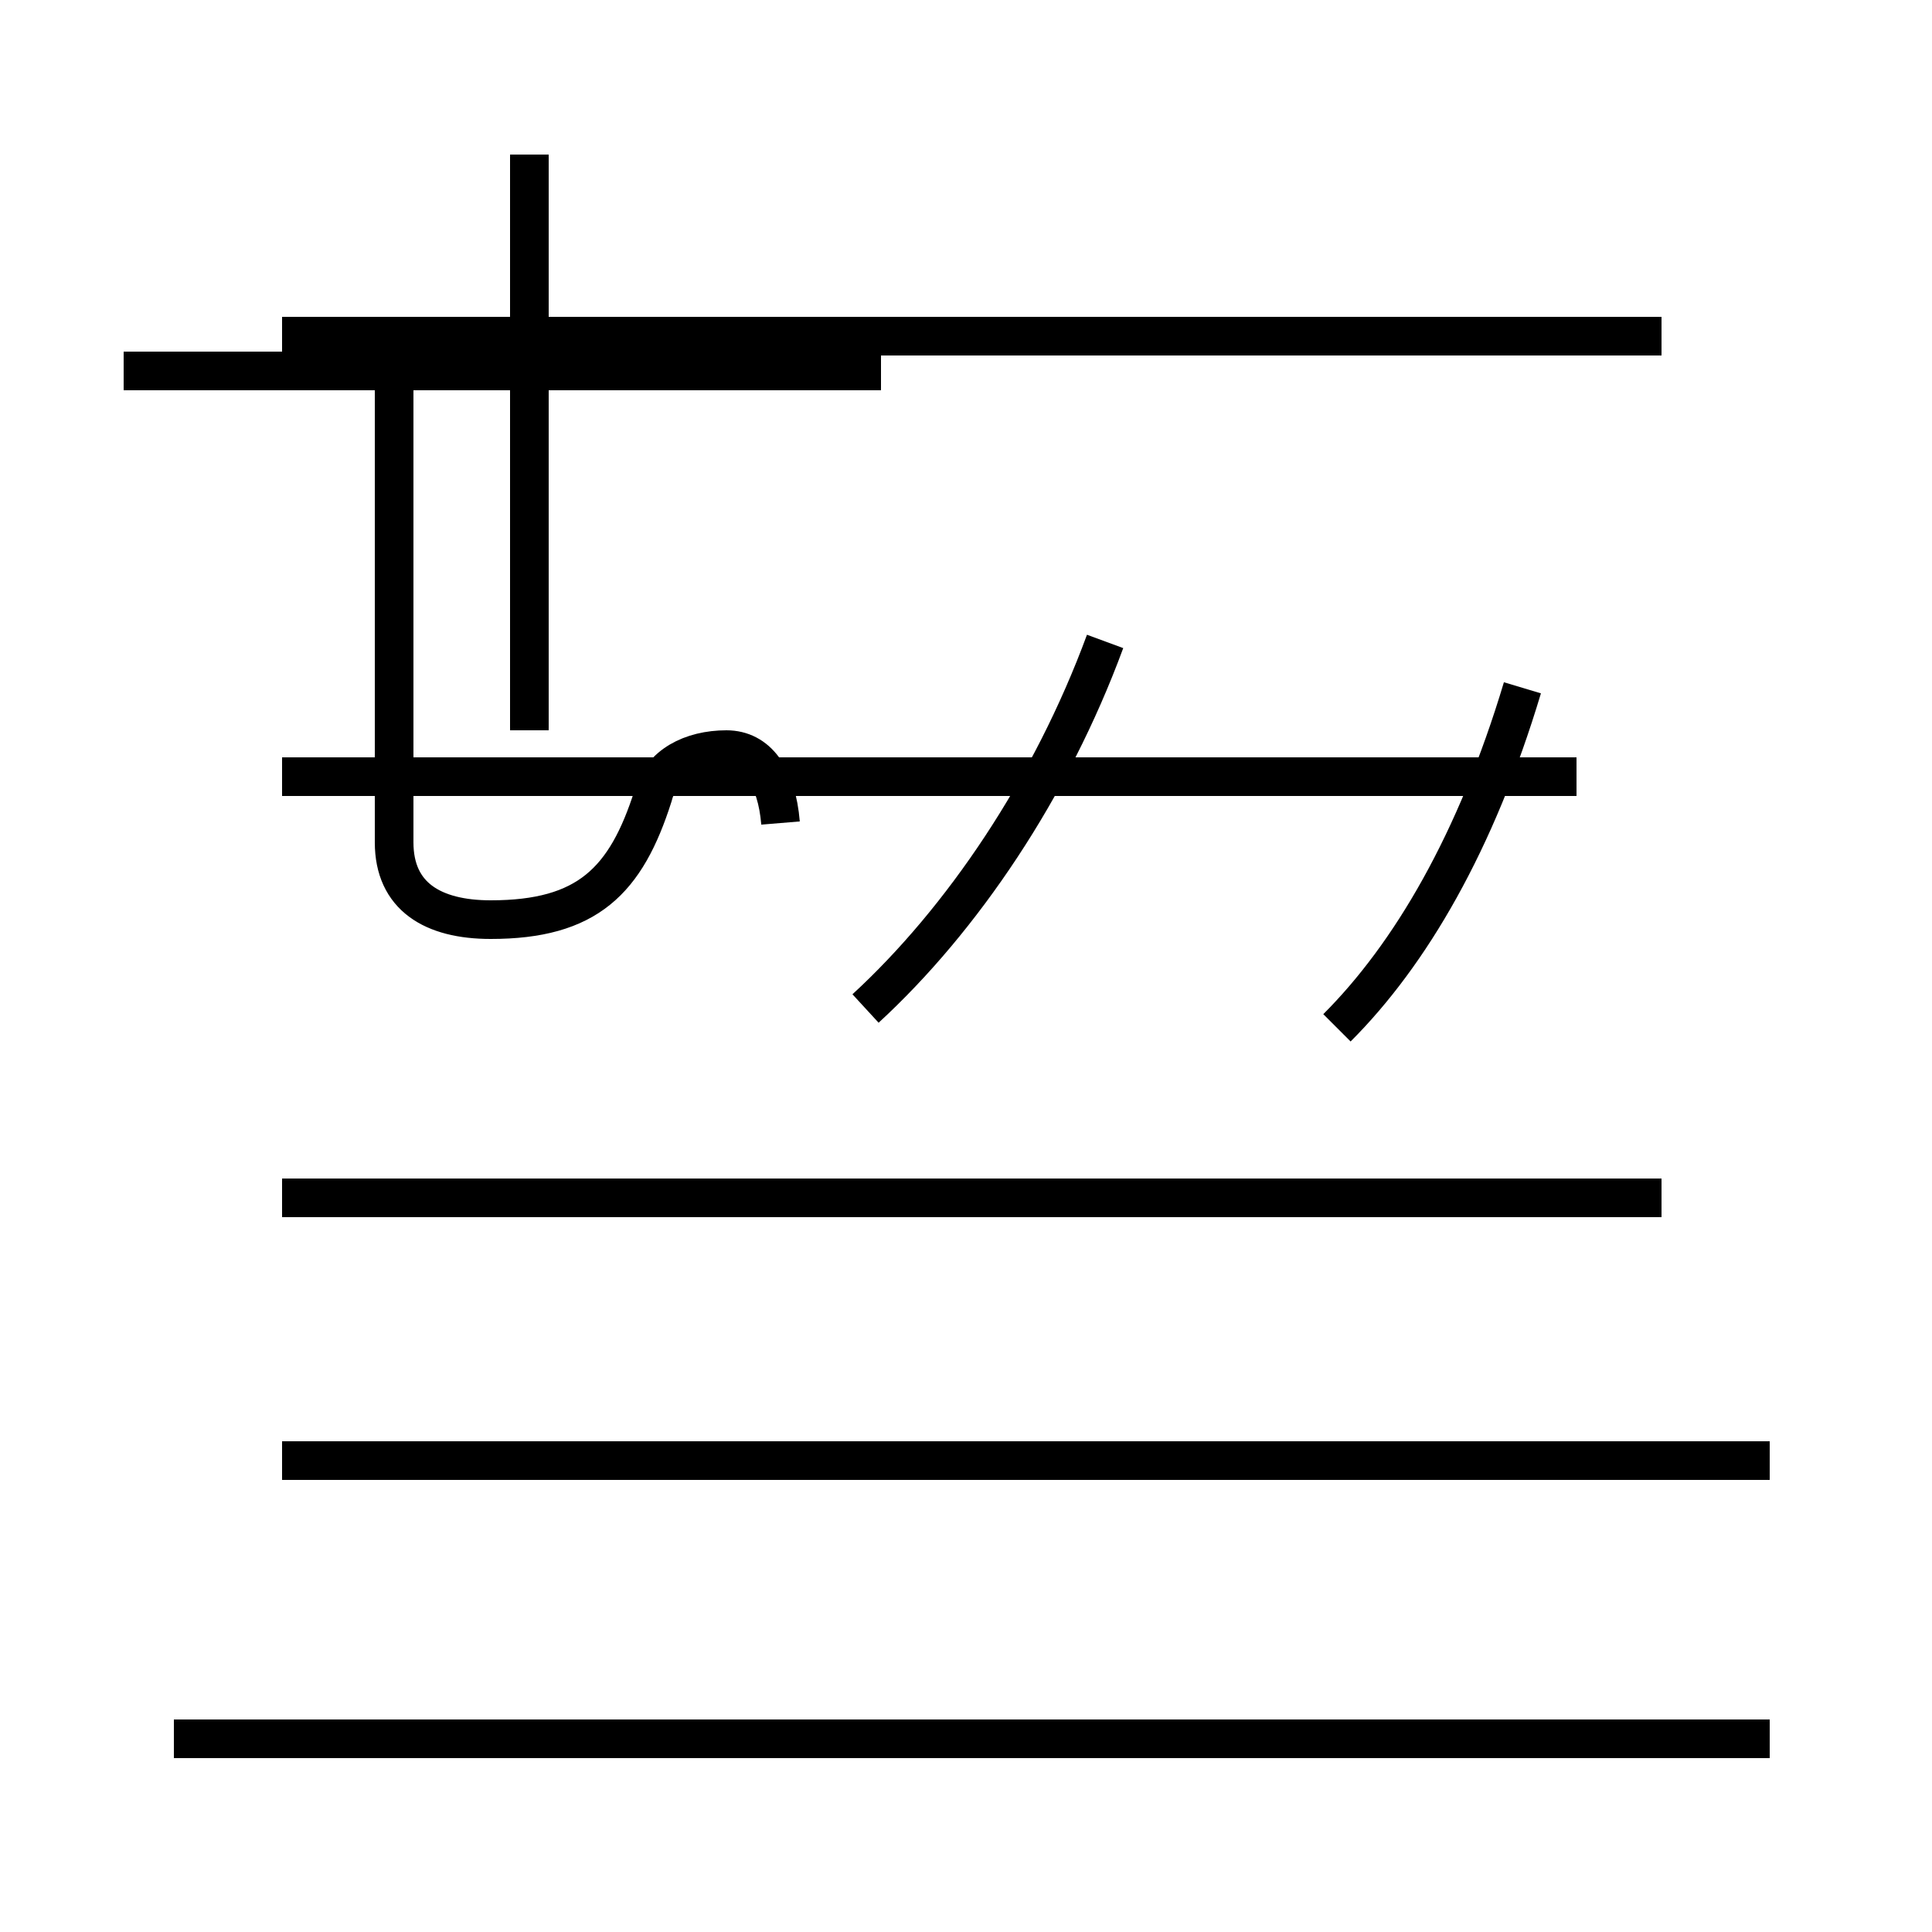 <?xml version='1.0' encoding='utf8'?>
<svg viewBox="0.0 -44.0 50.0 50.0" version="1.1" xmlns="http://www.w3.org/2000/svg">
<rect x="0.0" y="-44.0" width="50.0" height="50.0" fill="#808080" stroke="none"/>
<rect x="-1000" y="-1000" width="2000" height="2000" stroke="white" fill="white"/>
<g style="fill:none; stroke:#000000;  stroke-width:1">
<path d="M 22.8 34.4 L 3.2 34.4 M 13.7 25.1 L 13.7 40.0 M 20.2 22.7 C 20.1 23.9 19.6 24.6 18.8 24.6 C 17.9 24.6 17.1 24.2 16.9 23.4 C 16.2 21.2 15.2 20.2 12.7 20.2 C 11.2 20.2 10.2 20.8 10.2 22.2 L 10.2 34.4 M 43.0 13.0 L 7.3 13.0 M 45.8 -1.0 L 4.5 -1.0 M 22.9 13.0 L 10.4 13.0 M 45.8 6.2 L 7.3 6.2 M 34.6 17.4 C 36.5 19.3 38.2 22.2 39.4 26.2 M 22.4 17.9 C 24.9 20.2 27.2 23.6 28.6 27.4 M 40.8 35.3 L 7.3 35.3 M 43.0 35.3 L 7.3 35.3 M 40.8 23.9 L 7.3 23.9 " transform="scale(1, -1)" />
</g>
</svg>